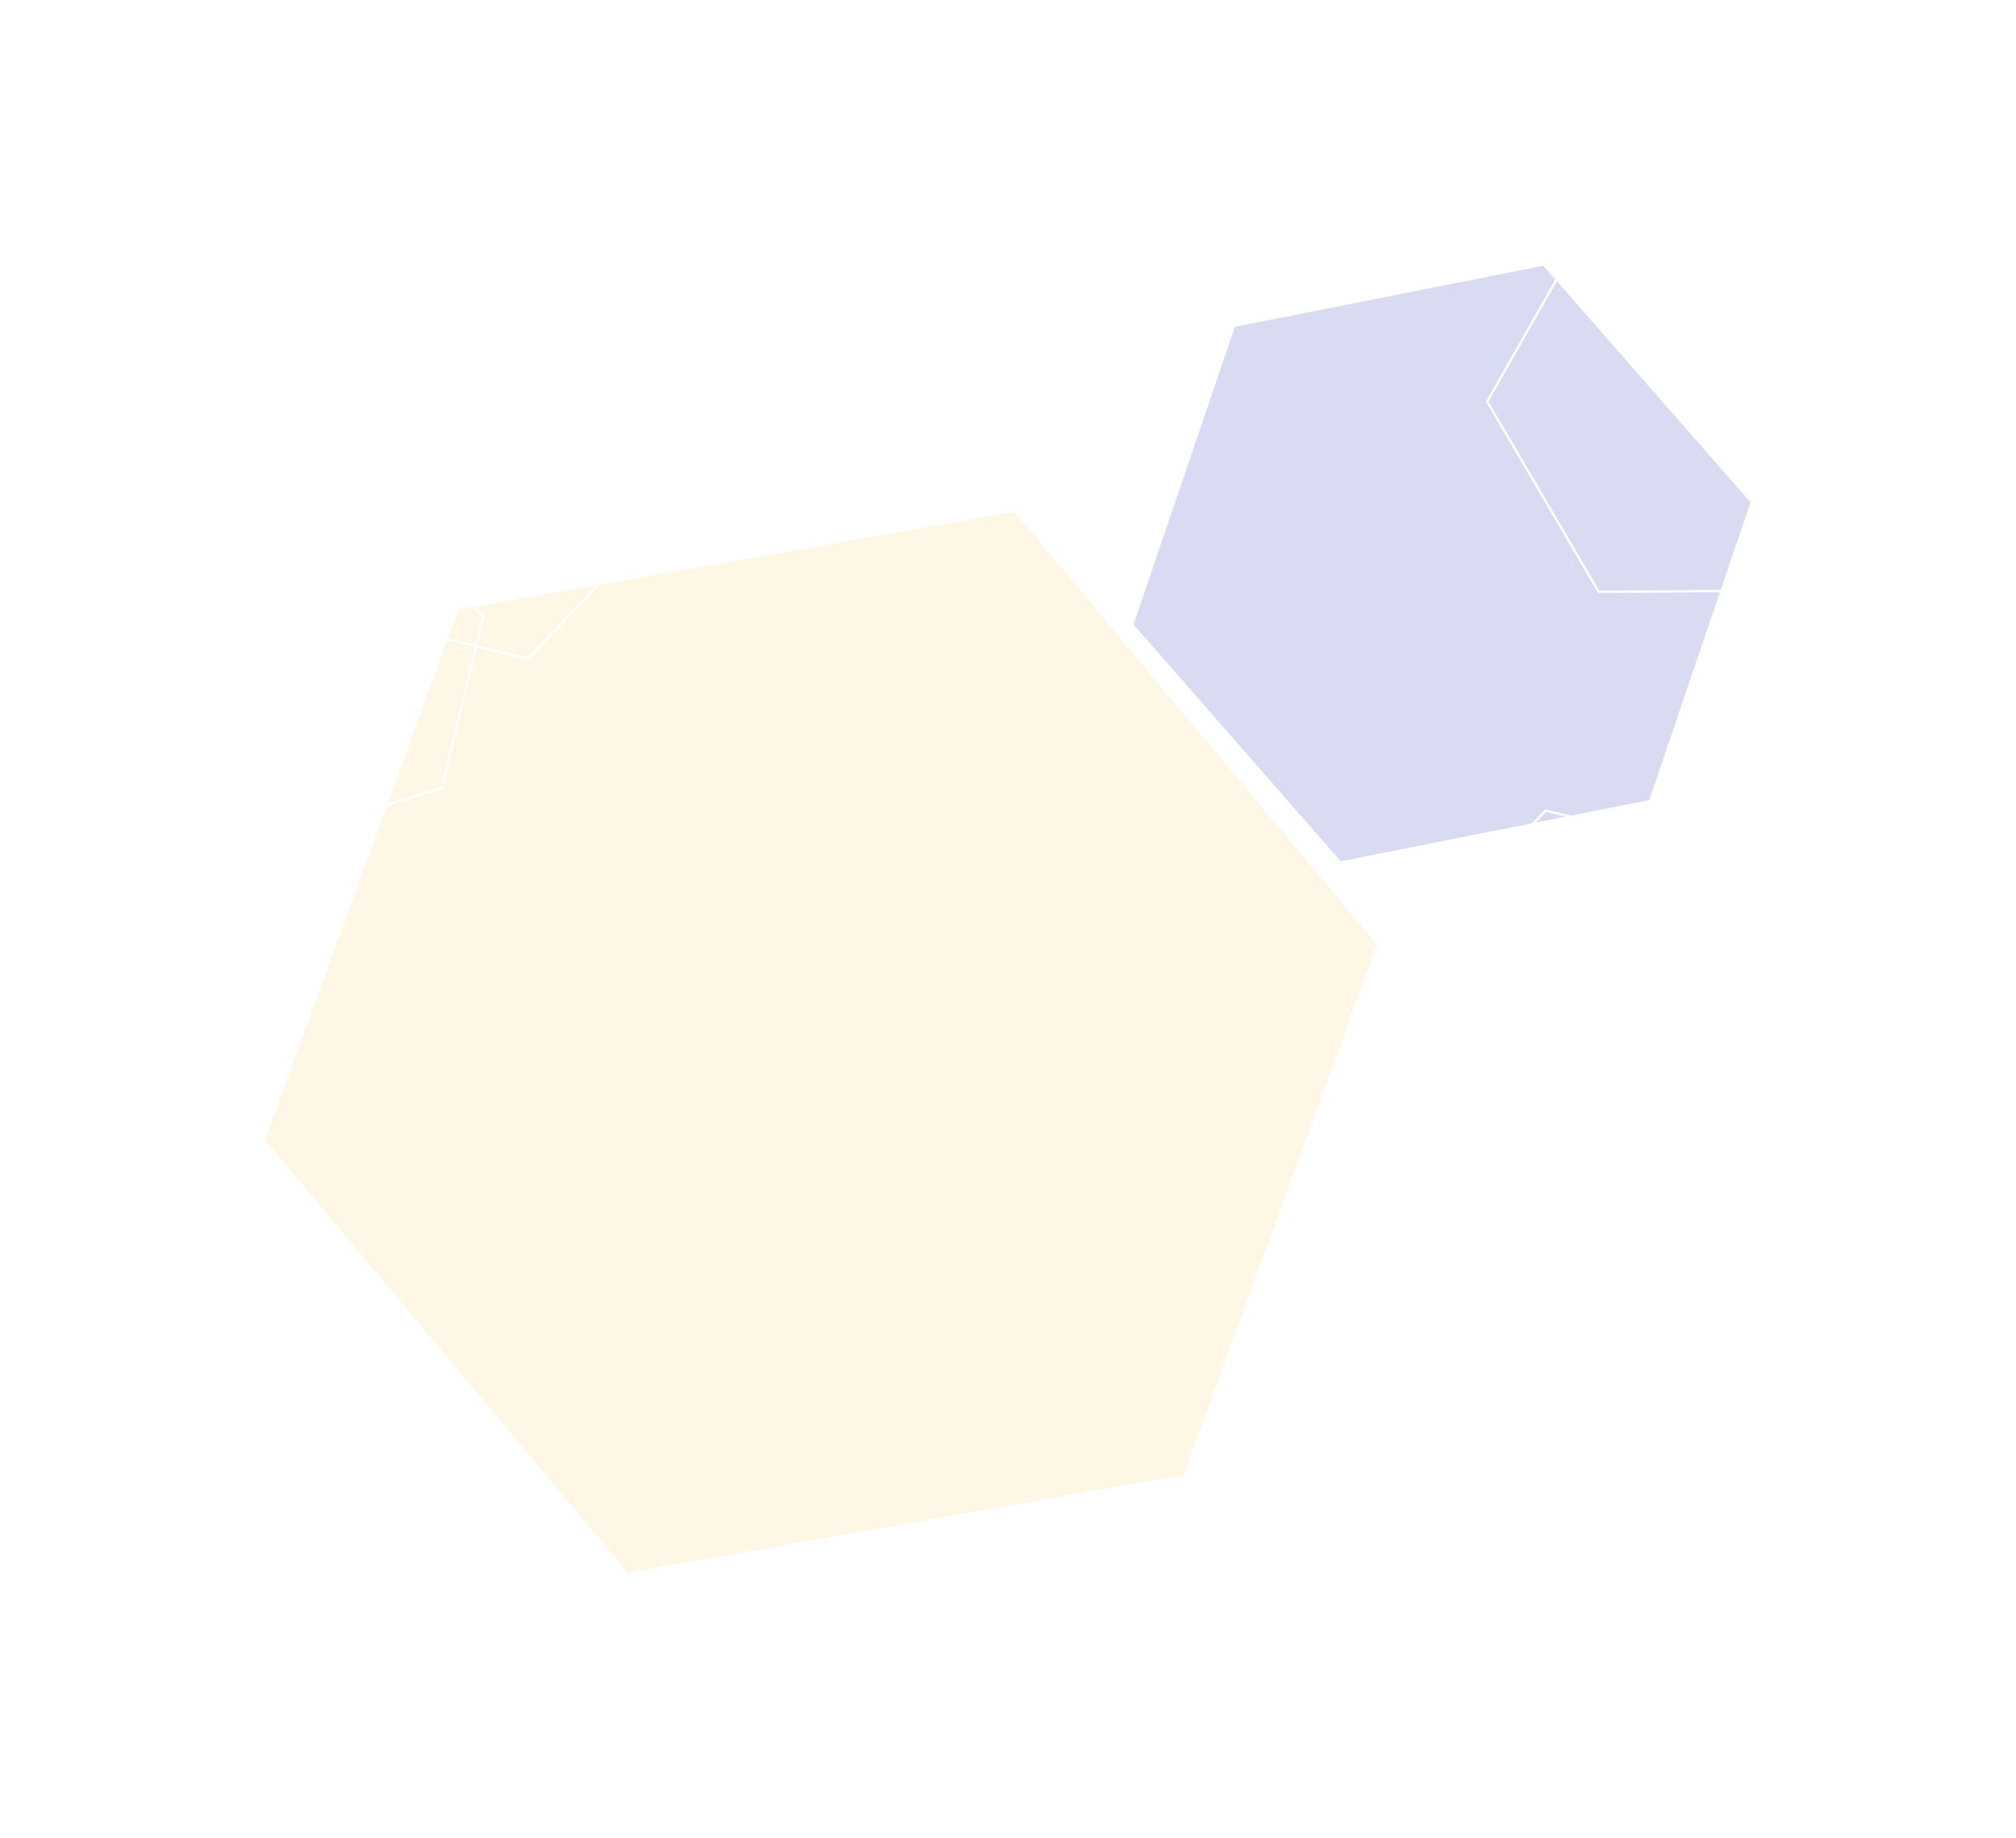 <svg width="1752" height="1597" viewBox="0 0 1752 1597" fill="none" xmlns="http://www.w3.org/2000/svg">
<g opacity="0.2" filter="url(#filter0_f_8246_55135)">
<path d="M881.693 444.806L1196.75 820.834L1028.63 1281.7L545.45 1366.53L230.393 990.5L398.515 529.639L881.693 444.806Z" fill="#FFD57B"/>
</g>
<g opacity="0.2" filter="url(#filter1_f_8246_55135)">
<path d="M1341.24 230.896L1521.29 436.519L1433.23 695.255L1165.14 748.368L985.09 542.745L1073.14 284.008L1341.24 230.896Z" fill="#3C49BA"/>
</g>
<path d="M1174.63 881.329L1343.17 704.353L1580.71 761.827L1649.7 996.277L1481.16 1173.25L1243.63 1115.78L1174.63 881.329Z" stroke="white" stroke-width="2"/>
<path d="M1387.14 182.334L1578.79 181.051L1675.72 346.382L1581.01 512.996L1389.36 514.279L1292.43 348.948L1387.14 182.334Z" stroke="white" stroke-width="2"/>
<path d="M160.728 472.423L308.611 429.041L420.122 535.421L383.75 685.183L235.867 728.564L124.356 622.184L160.728 472.423Z" stroke="white" stroke-width="2"/>
<path d="M152.341 280.404L320.884 103.428L558.42 160.902L627.415 395.352L458.873 572.328L221.336 514.854L152.341 280.404Z" stroke="white" stroke-width="2"/>
<defs>
<filter id="filter0_f_8246_55135" x="0.395" y="214.806" width="1426.36" height="1381.72" filterUnits="userSpaceOnUse" color-interpolation-filters="sRGB">
<feFlood flood-opacity="0" result="BackgroundImageFix"/>
<feBlend mode="normal" in="SourceGraphic" in2="BackgroundImageFix" result="shape"/>
<feGaussianBlur stdDeviation="115" result="effect1_foregroundBlur_8246_55135"/>
</filter>
<filter id="filter1_f_8246_55135" x="755.09" y="0.896" width="996.195" height="977.472" filterUnits="userSpaceOnUse" color-interpolation-filters="sRGB">
<feFlood flood-opacity="0" result="BackgroundImageFix"/>
<feBlend mode="normal" in="SourceGraphic" in2="BackgroundImageFix" result="shape"/>
<feGaussianBlur stdDeviation="115" result="effect1_foregroundBlur_8246_55135"/>
</filter>
</defs>
</svg>
